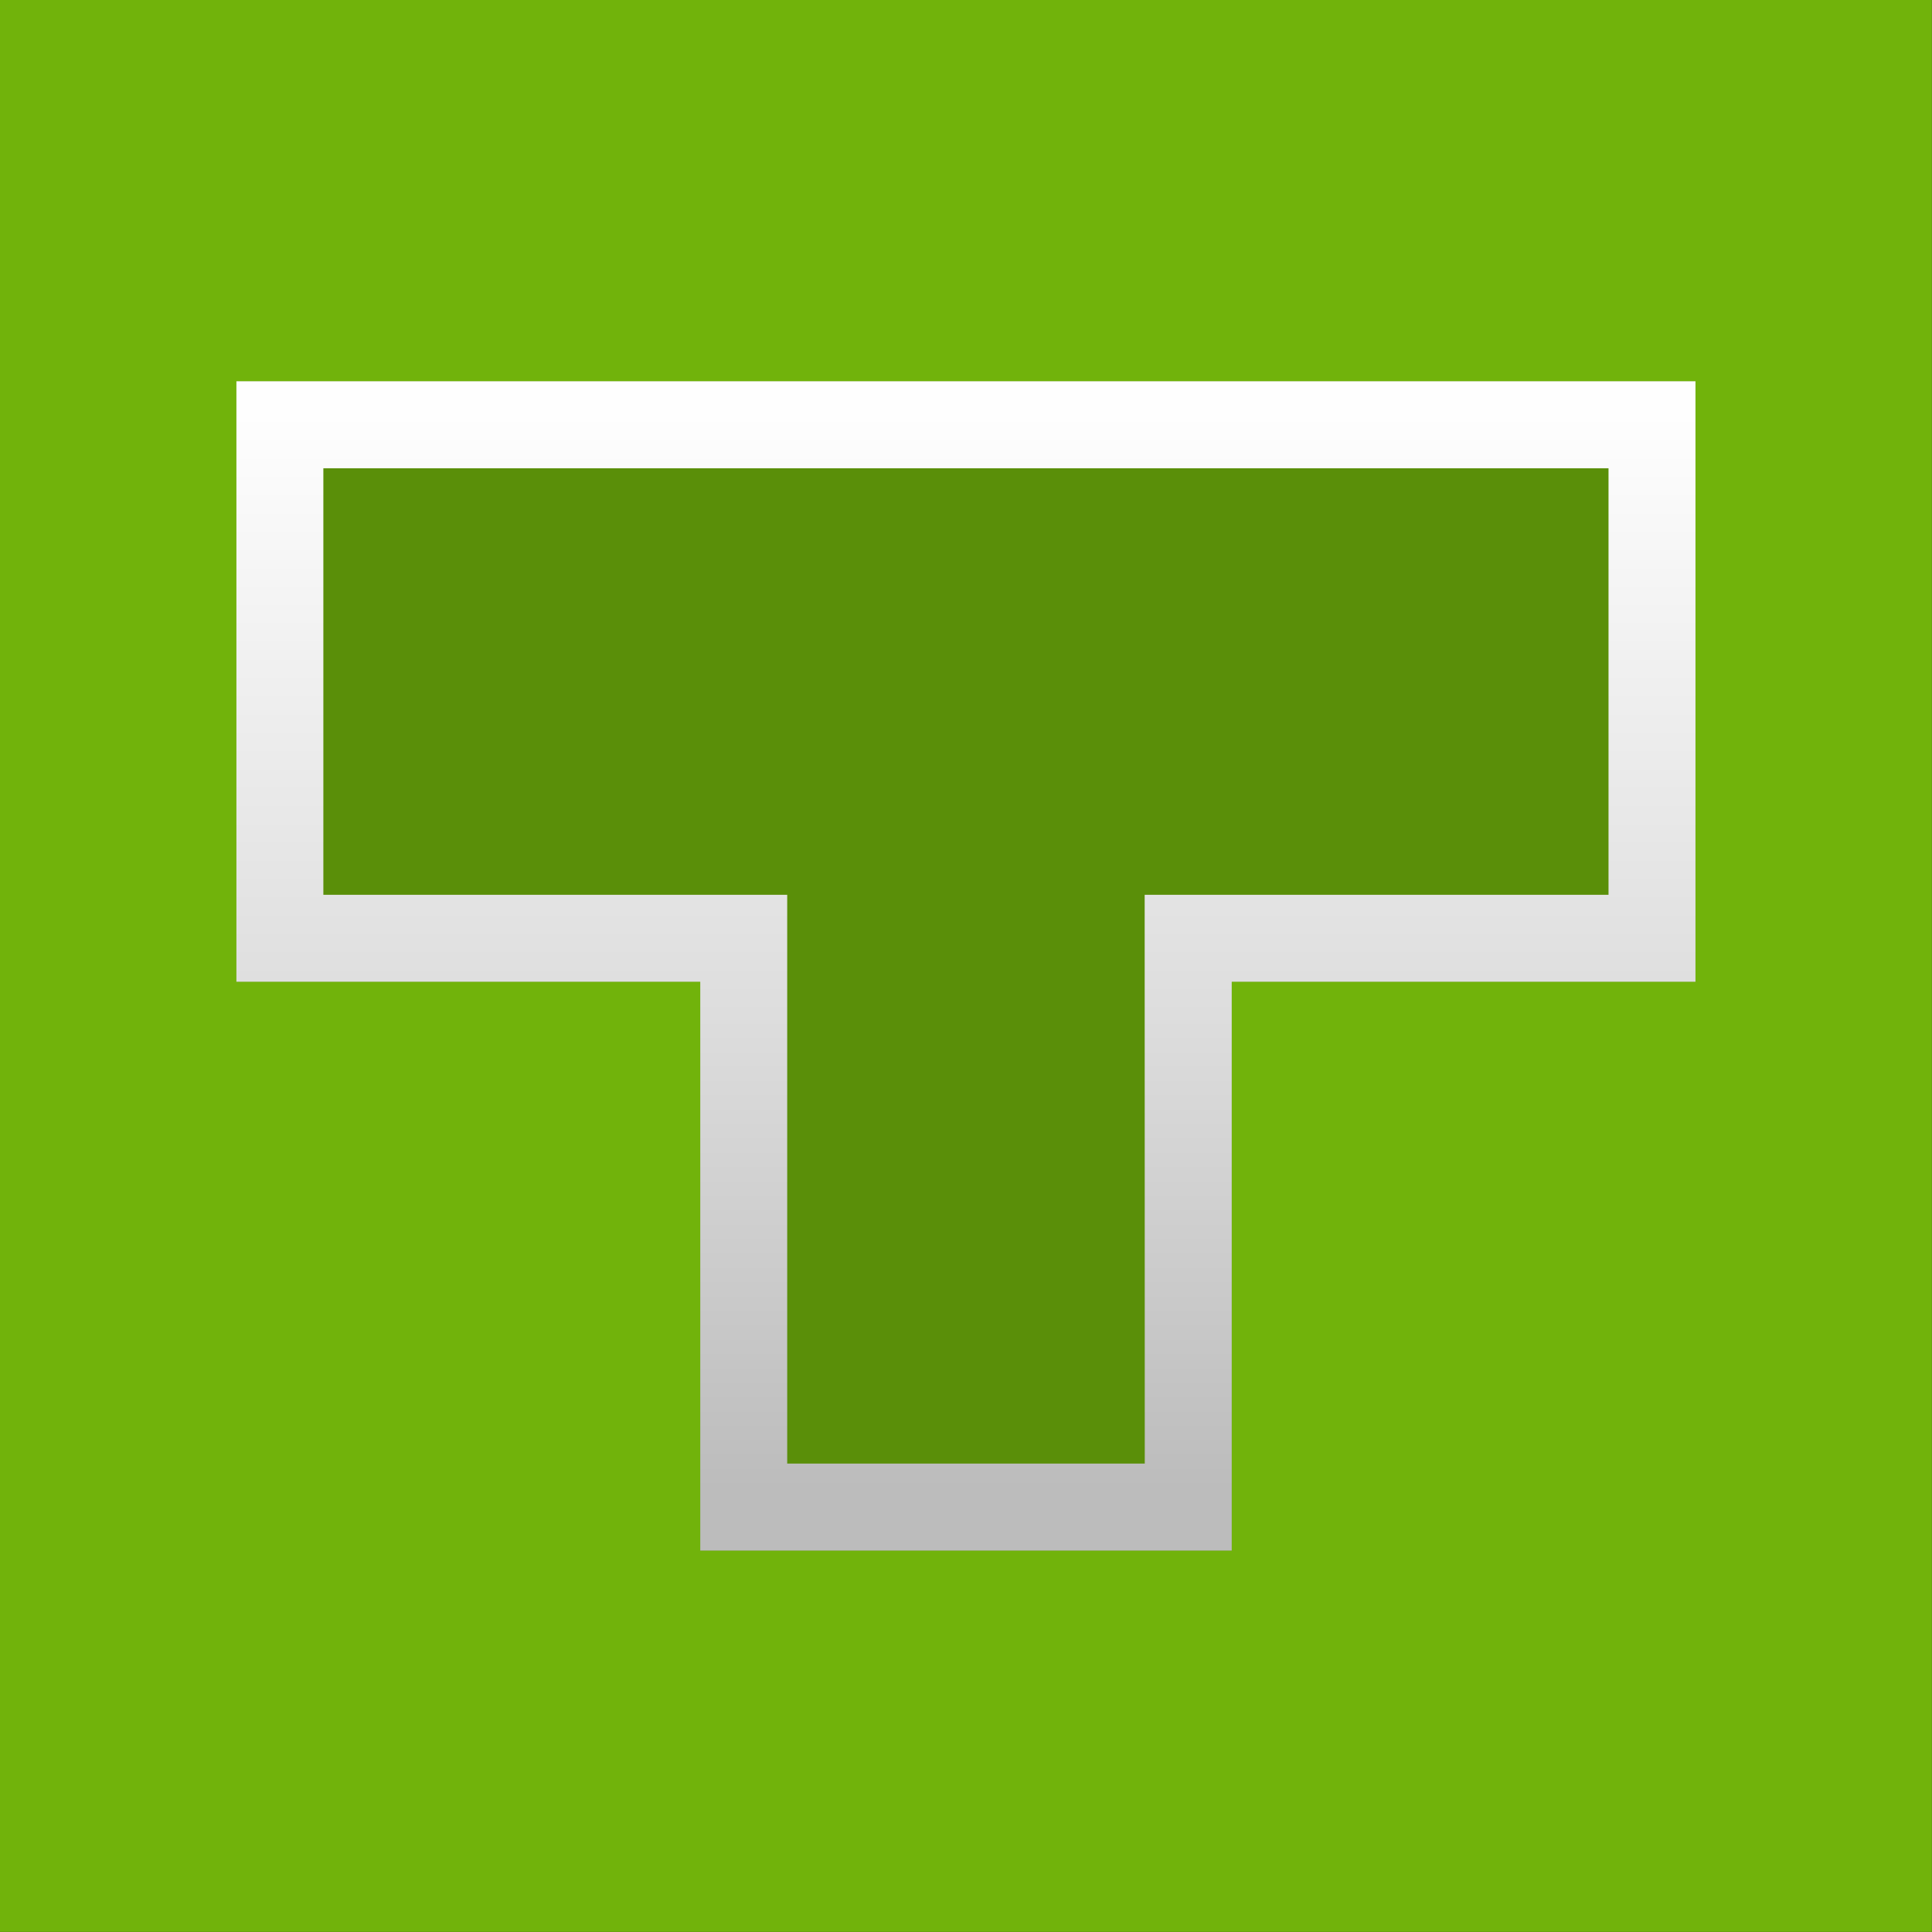<svg xmlns="http://www.w3.org/2000/svg" xml:space="preserve" style="fill-rule:evenodd;clip-rule:evenodd;stroke-linejoin:round;stroke-miterlimit:2" viewBox="0 0 1024 1024"><rect x="0" y="0" width="1024" height="1024" fill="#333333" stroke="none"/><path d="M227.999 0H0v227.999h227.999V0Z" style="fill:#71b30b" transform="scale(4.491)"/><path d="M145.368 115.866v67.13H82.642v-67.13H27.898V44.999h172.204v70.867h-54.734Z" style="fill:#5a8f09" transform="scale(4.491)"/><path d="M145.368 115.866v67.13H82.642v-67.13H27.899V44.997h172.199v70.869h-54.731.001ZM38.162 55.261V105.6h54.743v67.131h42.198l-.012-67.131h54.744V55.261H38.162Z" style="fill:url(#a)" transform="scale(4.491)"/><defs><linearGradient id="a" x1="0" x2="1" y1="0" y2="0" gradientTransform="matrix(.752 -125.848 125.848 .752 109.479 175.241)" gradientUnits="userSpaceOnUse"><stop offset="0" style="stop-color:#bcbcbc;stop-opacity:1"/><stop offset=".44" style="stop-color:#ddd;stop-opacity:1"/><stop offset="1" style="stop-color:#fefefe;stop-opacity:1"/></linearGradient></defs></svg>